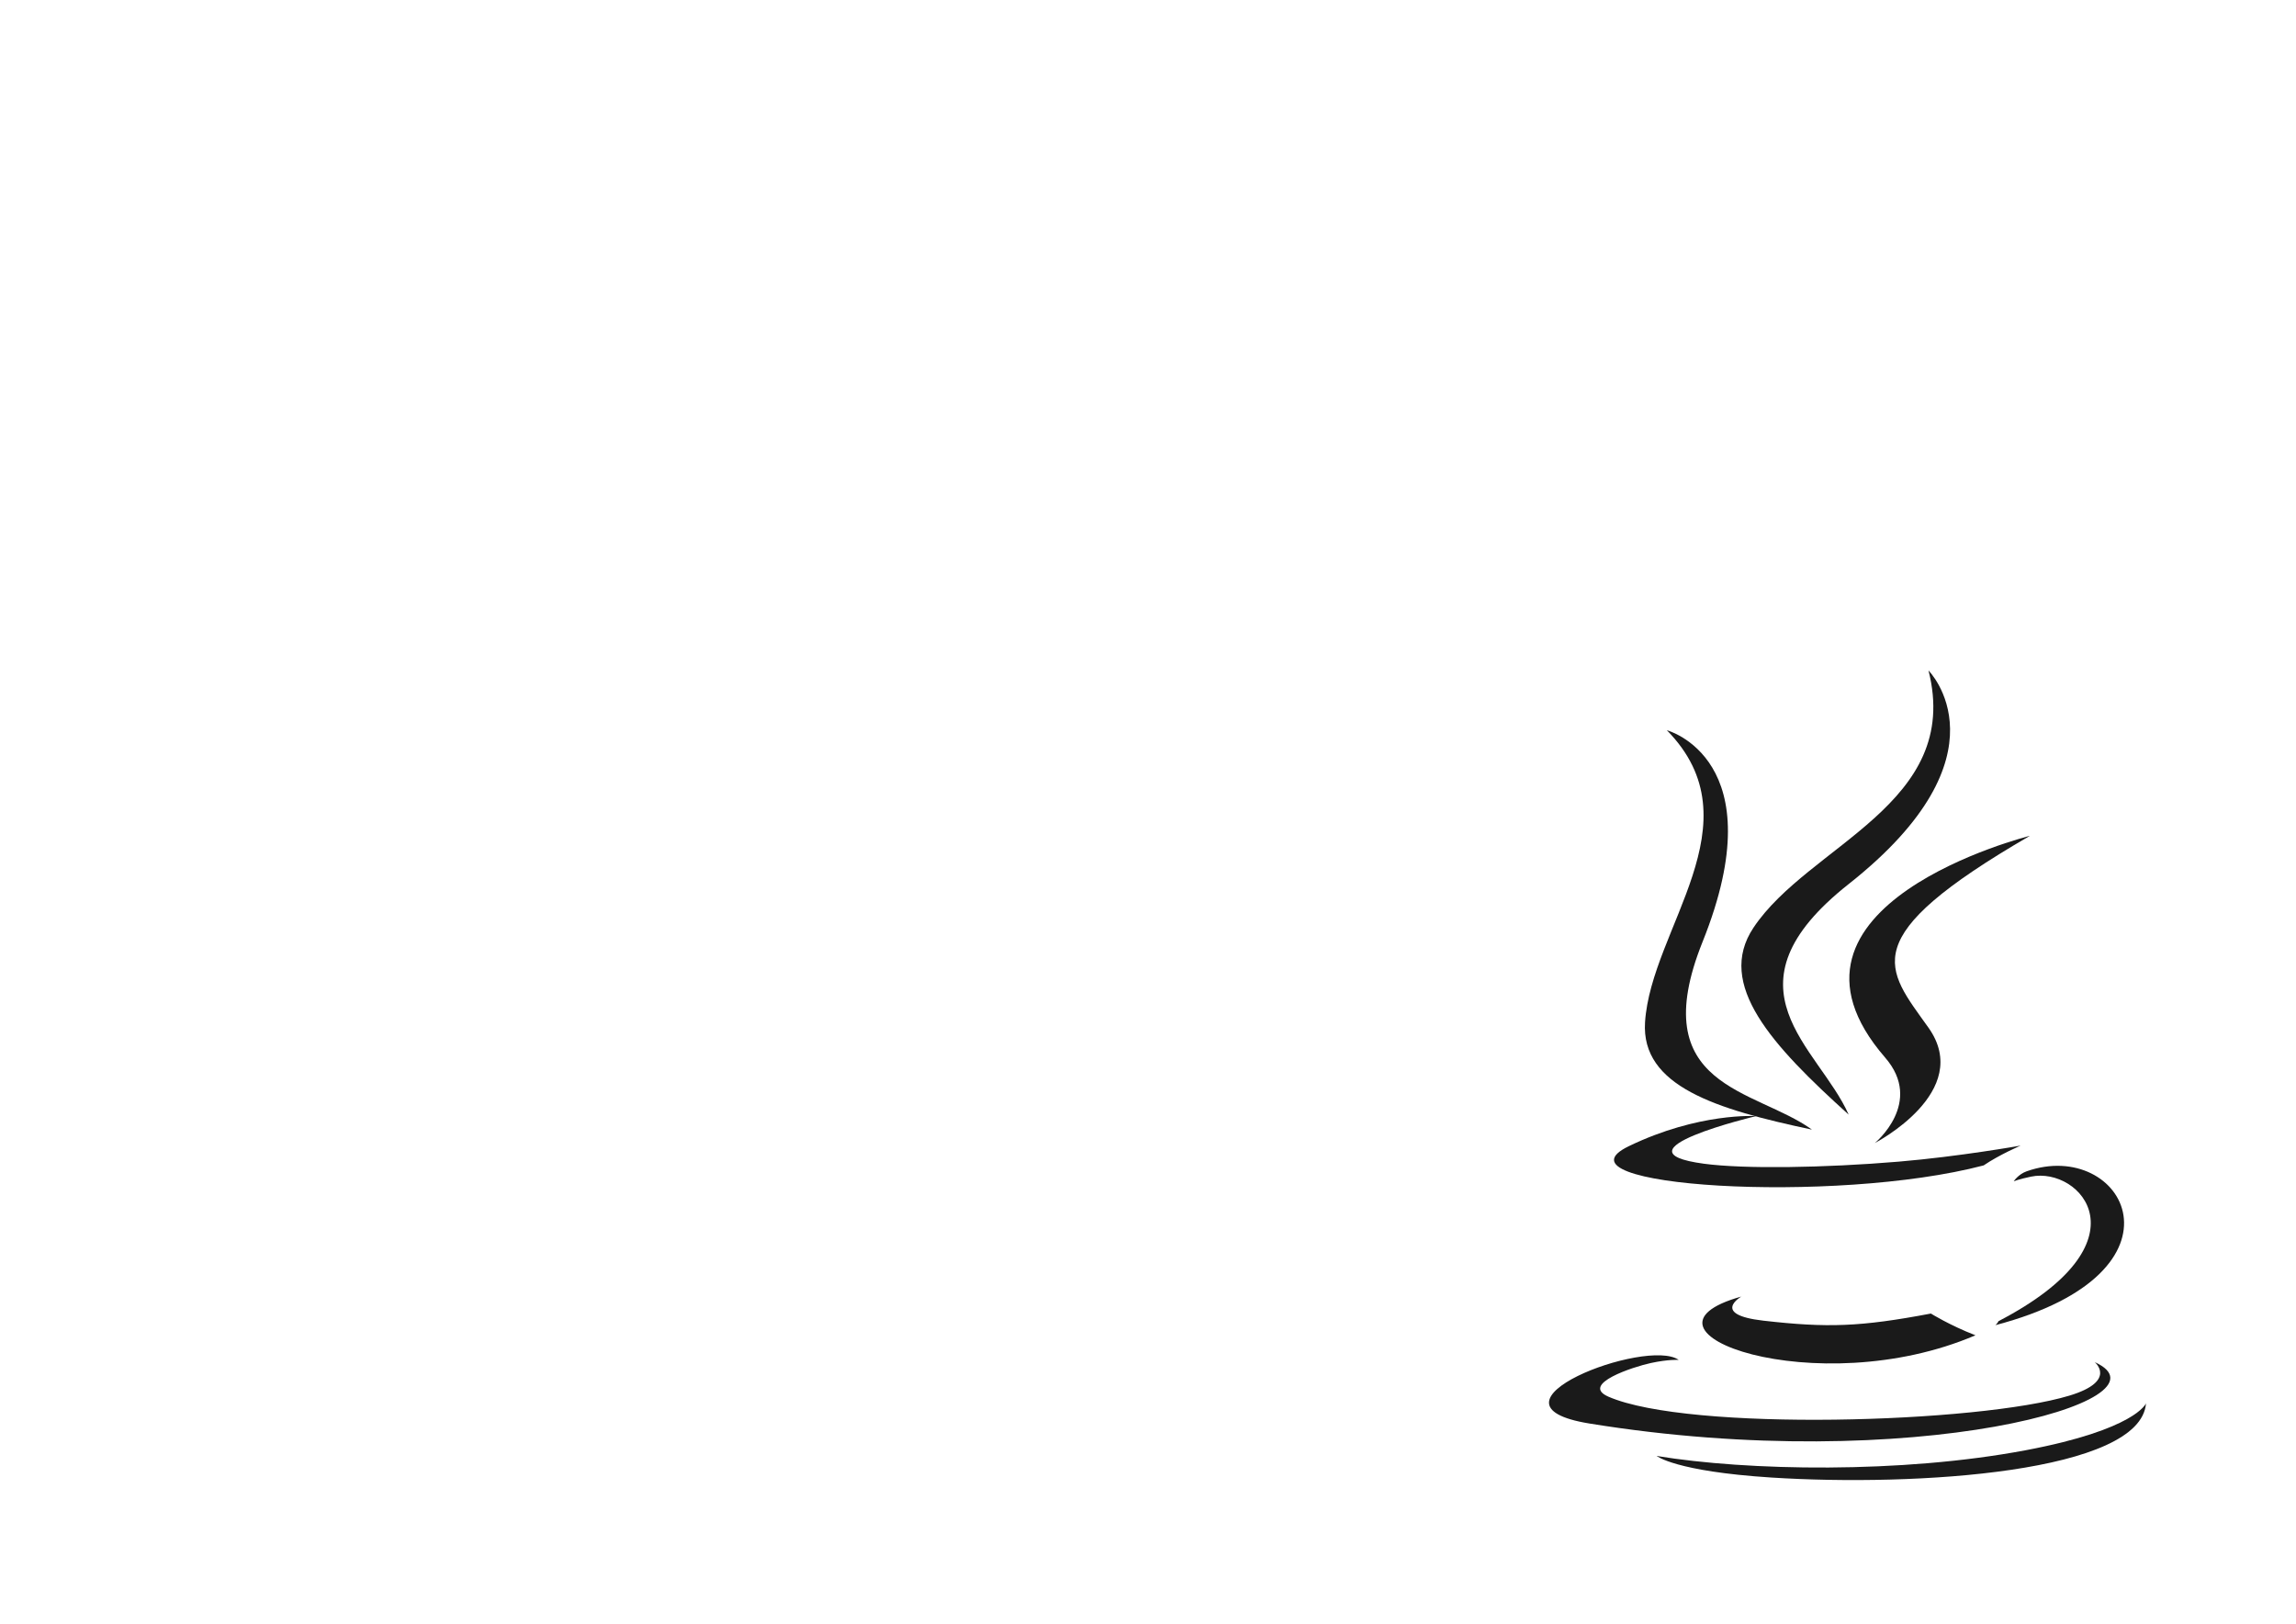 <?xml version="1.0" encoding="UTF-8" standalone="no"?>
<!-- Generator: Adobe Illustrator 13.0.0, SVG Export Plug-In . SVG Version: 6.00 Build 14948)  -->

<svg
   xmlns:dc="http://purl.org/dc/elements/1.1/"
   xmlns:cc="http://creativecommons.org/ns#"
   xmlns:rdf="http://www.w3.org/1999/02/22-rdf-syntax-ns#"
   xmlns:svg="http://www.w3.org/2000/svg"
   xmlns="http://www.w3.org/2000/svg"
   xmlns:sodipodi="http://sodipodi.sourceforge.net/DTD/sodipodi-0.dtd"
   xmlns:inkscape="http://www.inkscape.org/namespaces/inkscape"
   version="1.1"
   id="Layer_1"
   x="0px"
   y="0px"
   width="1052.362"
   height="744.094"
   viewBox="0 0 1052.362 744.094"
   xml:space="preserve"
   inkscape:version="0.48.4 r9939"
   sodipodi:docname="background.svg"
   inkscape:export-filename="/home/jcacek/Dropbox/Dokumenty/MyPresentations/2014 Devoxx.be/images/background.png"
   inkscape:export-xdpi="164.2"
   inkscape:export-ydpi="164.2"><defs
     id="defs31" /><sodipodi:namedview
     pagecolor="#494e52"
     bordercolor="#666666"
     borderopacity="1"
     objecttolerance="10"
     gridtolerance="10"
     guidetolerance="10"
     inkscape:pageopacity="1"
     inkscape:pageshadow="2"
     inkscape:window-width="1920"
     inkscape:window-height="1055"
     id="namedview29"
     showgrid="false"
     inkscape:zoom="0.60682618"
     inkscape:cx="701.4686"
     inkscape:cy="349.08629"
     inkscape:window-x="1680"
     inkscape:window-y="0"
     inkscape:window-maximized="1"
     inkscape:current-layer="Layer_1" /><path
     style="fill:#1a1a1a"
     d="m 798.103,594.181 c 0,0 -14.178,8.245 10.09,11.035 29.4,3.354 44.426,2.873 76.825,-3.259 0,0 8.518,5.341 20.414,9.967 -72.63,31.128 -164.376,-1.803 -107.329,-17.743"
     id="path5"
     inkscape:connector-curvature="0" /><path
     style="fill:#1a1a1a"
     d="m 864.047,484.656 c 17.896,20.604 -4.702,39.145 -4.702,39.145 0,0 45.441,-23.458 24.572,-52.833 -19.491,-27.394 -34.438,-41.005 46.479,-87.934 0,0 -127.013,31.722 -66.349,101.622"
     id="path9"
     inkscape:connector-curvature="0" /><path
     style="fill:#1a1a1a"
     d="m 960.106,624.226 c 0,0 10.492,8.645 -11.555,15.333 -41.923,12.7 -174.488,16.535 -211.314,0.506 -13.238,-5.759 11.587,-13.751 19.396,-15.428 8.144,-1.766 12.798,-1.437 12.798,-1.437 -14.722,-10.371 -95.157,20.364 -40.857,29.166 148.084,24.015 269.943,-10.814 231.532,-28.14"
     id="path11"
     inkscape:connector-curvature="0" /><path
     style="fill:#1a1a1a"
     d="m 804.921,511.474 c 0,0 -67.431,16.016 -23.879,21.832 18.389,2.462 55.047,1.905 89.193,-0.956 27.906,-2.354 55.927,-7.359 55.927,-7.359 0,0 -9.84,4.214 -16.959,9.075 -68.475,18.009 -200.756,9.631 -162.674,-8.79 32.206,-15.568 58.392,-13.802 58.392,-13.802"
     id="path13"
     inkscape:connector-curvature="0" /><path
     style="fill:#1a1a1a"
     d="m 915.996,605.455 c 69.608,-36.171 37.424,-70.931 14.96,-66.248 -5.506,1.146 -7.961,2.139 -7.961,2.139 0,0 2.044,-3.202 5.948,-4.588 44.441,-15.624 78.619,46.081 -14.346,70.52 0,0.001 1.077,-0.962 1.399,-1.823"
     id="path15"
     inkscape:connector-curvature="0" /><path
     style="fill:#1a1a1a"
     d="m 883.917,307.256 c 0,0 38.55,38.563 -36.563,97.862 -60.233,47.568 -13.735,74.69 -0.025,105.678 -35.159,-31.722 -60.961,-59.647 -43.651,-85.637 25.407,-38.151 95.793,-56.648 80.239,-117.903"
     id="path17"
     inkscape:connector-curvature="0" /><path
     style="fill:#1a1a1a"
     d="m 811.761,677.103 c 66.815,4.277 169.417,-2.373 171.847,-33.988 0,0 -4.671,11.985 -55.219,21.503 -57.028,10.732 -127.364,9.479 -169.081,2.601 10e-4,-10e-4 8.54,7.068 52.453,9.884"
     id="path19"
     inkscape:connector-curvature="0" /><path
     inkscape:connector-curvature="0"
     style="fill:#1a1a1a"
     d="m 763.999,334.643 c 0,0 49.978,13.284 16.385,96.924 -26.931,67.084 24.151,67.309 50.121,86.106 -43.945,-9.306 -78.4,-19.92 -76.506,-49.235 2.778,-43.031 51.846,-91.207 10,-133.794"
     id="path17-1" /></svg>